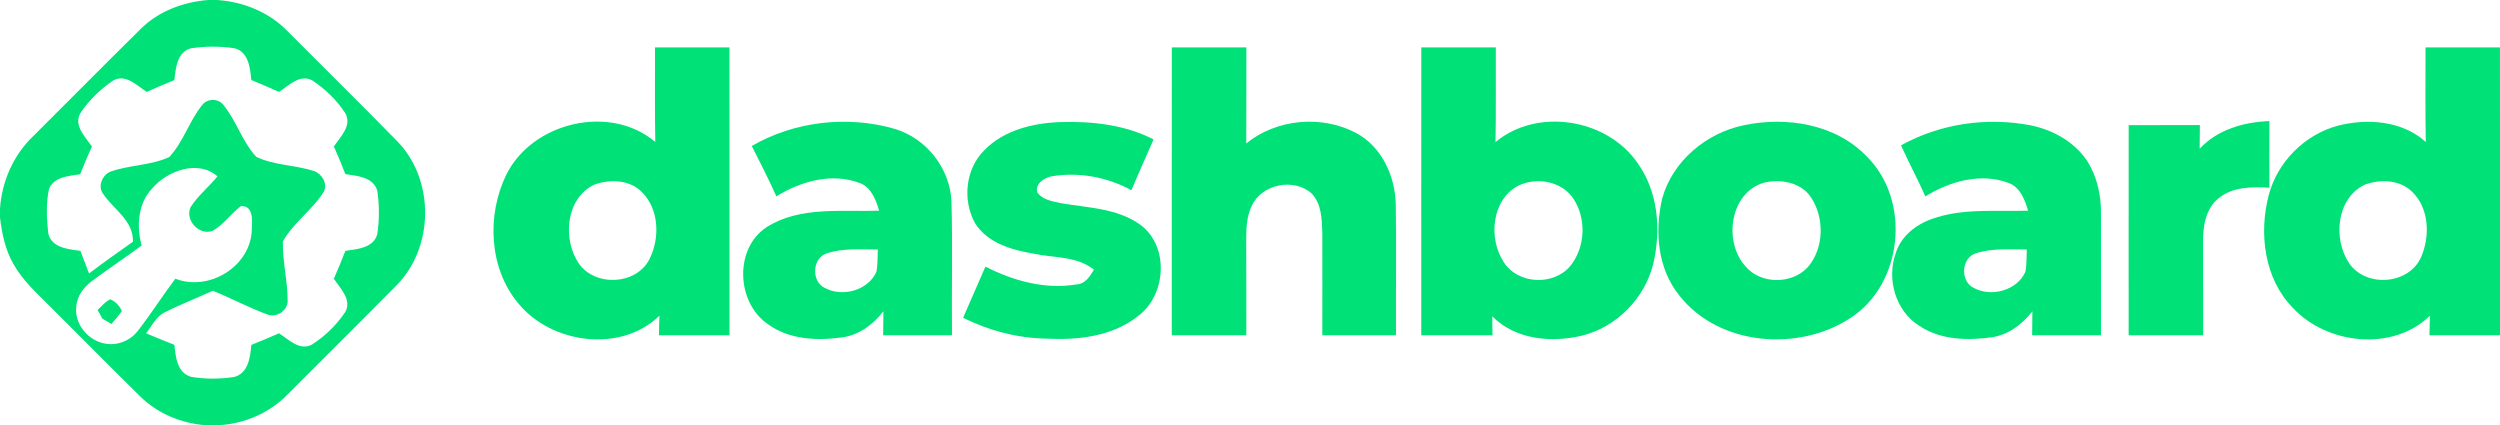 <?xml version="1.0" encoding="UTF-8"?>
<svg id="Layer_1" xmlns="http://www.w3.org/2000/svg" viewBox="0 0 611.41 104">
  <defs>
    <style>
      .cls-1 {
        fill: #00e278;
      }
    </style>
  </defs>
  <path class="cls-1" d="M50.92,0h2.17c6.45.44,12.76,2.97,17.28,7.68,8.98,9.03,18.07,17.95,26.97,27.06,9.02,9.45,8.8,25.88-.43,35.11-8.77,8.9-17.66,17.68-26.48,26.53-4.45,4.6-10.62,7.28-17,7.62h-3.12c-6-.46-11.83-2.87-16.11-7.14-7.4-7.29-14.7-14.69-22.06-22.02-3.19-3.19-6.62-6.27-8.84-10.25-2.02-3.47-2.82-7.47-3.3-11.4v-2.19c.47-6.7,3.31-13.17,8.22-17.8,8.7-8.65,17.33-17.39,26.07-26.01C38.69,2.76,44.77.49,50.92,0ZM46.72,11.81c-3.44.92-3.73,4.86-4.08,7.78-2.27.93-4.53,1.88-6.76,2.89-2.38-1.53-5.14-4.51-8.19-2.79-3.13,2.1-5.95,4.84-8.04,7.99-1.69,3.05,1.22,5.81,2.83,8.14-1.01,2.24-1.96,4.51-2.87,6.79-2.75.43-6.28.57-7.6,3.53-.8,3.53-.59,7.26-.22,10.85.75,3.62,4.89,3.96,7.87,4.35.7,1.85,1.4,3.69,2.11,5.54,3.53-2.67,7.14-5.22,10.75-7.77.12-5.17-4.65-7.81-7.24-11.62-1.5-1.83-.28-4.73,1.76-5.53,4.66-1.64,9.83-1.47,14.35-3.55,3.5-3.73,4.91-8.92,8.16-12.85,1.24-1.47,3.64-1.52,4.93-.08,3.3,3.91,4.71,9.13,8.2,12.88,4.46,2.15,9.64,1.95,14.29,3.54,1.82.71,3.16,3.02,2.27,4.9-2.77,4.53-7.47,7.61-10.06,12.25-.11,4.98,1.23,9.87,1.17,14.84-.28,2.33-2.98,3.94-5.14,2.95-4.49-1.67-8.72-3.93-13.15-5.73-3.91,1.78-7.92,3.33-11.76,5.26-2.14,1.05-3.17,3.35-4.57,5.15,2.29.97,4.6,1.9,6.92,2.82.3,2.94.67,6.82,4.05,7.81,3.46.6,7.08.57,10.56.05,3.48-.91,3.94-4.85,4.21-7.85,2.27-.91,4.53-1.85,6.77-2.84,2.34,1.51,5.04,4.37,8.05,2.76,3.18-2.02,6-4.78,8.11-7.91,1.79-3.04-1.23-5.82-2.75-8.21,1-2.24,1.93-4.51,2.82-6.8,2.89-.43,6.86-.67,7.8-4.08.53-3.47.51-7.07.02-10.55-.92-3.43-4.93-3.7-7.83-4.14-.88-2.28-1.81-4.53-2.81-6.75,1.56-2.35,4.5-5.08,2.81-8.12-2.07-3.2-4.94-5.97-8.13-8.07-3.04-1.6-5.73,1.33-8.1,2.84-2.23-1.02-4.5-1.97-6.77-2.91-.29-2.96-.66-6.92-4.15-7.78-3.49-.5-7.11-.51-10.59.02ZM37.19,46.11c-3.49,3.74-3.83,9.21-2.55,13.94-4.01,2.95-8.14,5.7-12.13,8.67-2,1.48-3.68,3.66-3.85,6.23-.54,4.34,3.02,8.54,7.28,9.12,2.97.48,6.09-.86,7.86-3.27,3.18-4.1,5.97-8.49,9.08-12.64,8,3.13,17.92-2.65,18.67-11.31.05-2.25.75-6.56-2.59-6.46-2.48,1.82-4.21,4.53-6.91,6.04-3.29,1.32-6.9-2.6-5.44-5.76,1.79-2.83,4.48-4.95,6.57-7.54-4.78-4.18-12.29-1.36-15.99,2.98Z"/>
  <path class="cls-1" d="M160.19,11.59c6.07,0,12.14-.01,18.21.01.03,23.47,0,46.93.01,70.4-5.75,0-11.5,0-17.26-.01.04-1.59.08-3.18.12-4.78-9.43,9.19-26.4,6.9-34.49-2.99-7.22-8.57-7.78-21.59-2.98-31.45,6.34-12.88,25.39-17.44,36.46-8.05-.16-7.71-.04-15.42-.07-23.13ZM145.29,45.18c-6.95,3.37-7.75,13.37-3.73,19.26,3.99,5.71,13.88,5.29,17.19-.9,2.67-5.11,2.51-12.33-1.75-16.55-2.98-3.07-7.91-3.23-11.71-1.81Z"/>
  <path class="cls-1" d="M286.6,11.6c6.07-.02,12.14-.01,18.22-.01-.02,7.83.02,15.66-.03,23.49,7.4-6.01,18.4-7,26.8-2.59,6.33,3.34,9.63,10.59,9.77,17.53.14,10.66,0,21.32.05,31.98-6.01,0-12.01,0-18.02-.01,0-8.36.03-16.71,0-25.07-.11-3.32-.17-7.11-2.65-9.64-4.31-3.82-12.18-2.26-14.58,3.03-1.33,2.68-1.38,5.74-1.38,8.66.04,7.68.02,15.35.03,23.03h-18.23c.01-23.47-.02-46.93.01-70.4Z"/>
  <path class="cls-1" d="M347.6,11.6c6.07-.02,12.14-.01,18.22-.01-.04,7.72.07,15.44-.07,23.16,10.12-8.46,27.04-5.78,34.57,4.89,5.21,7.05,5.97,16.52,4.02,24.85-2.07,8.45-8.96,15.48-17.41,17.59-7.51,1.79-16.3,1.02-21.98-4.73l.06,4.65h-17.42c.01-23.47-.02-46.93.01-70.4ZM371.37,45.39c-6.6,3.39-7.43,13-3.58,18.76,3.44,5.4,12.18,5.79,16.24.91,3.73-4.62,4.02-11.75.65-16.64-2.89-4.15-8.9-5.14-13.31-3.03Z"/>
  <path class="cls-1" d="M593.19,11.59c6.06,0,12.14-.01,18.21.01.03,23.47,0,46.93.01,70.4-5.75,0-11.51,0-17.26-.01.03-1.59.07-3.19.12-4.78-9.06,8.85-25.21,7.06-33.54-1.94-6.97-7.11-8.31-18.13-5.91-27.45,2.11-8.16,8.77-14.87,16.89-17.07,7.27-1.85,15.74-1.25,21.55,3.97-.16-7.71-.04-15.42-.07-23.13ZM578.3,45.18c-6.96,3.37-7.76,13.39-3.73,19.28,4.16,5.94,14.57,5.14,17.54-1.57,2.21-5.06,2.02-11.89-2.13-15.93-2.98-3.04-7.9-3.19-11.68-1.78Z"/>
  <path class="cls-1" d="M183.86,35.7c10.37-6.01,23.29-7.5,34.78-4.23,7.86,2.27,13.69,9.62,14.06,17.8.29,10.91.02,21.82.12,32.73h-16.83c.01-1.96.03-3.91.06-5.87-2.47,3.18-5.83,5.74-9.9,6.36-6.22.88-13.15.63-18.4-3.25-7.66-5.27-8.24-18.48-.23-23.71,8.18-5.15,18.3-3.67,27.48-4-.81-2.7-1.91-5.75-4.81-6.8-6.79-2.53-14.38-.4-20.32,3.3-1.85-4.18-3.95-8.25-6.01-12.33ZM202.06,62.01c-3.43,1.24-3.64,6.76-.43,8.36,4.27,2.39,10.66.72,12.7-3.88.37-1.8.26-3.66.35-5.48-4.21.03-8.58-.39-12.62,1Z"/>
  <path class="cls-1" d="M240.73,36.74c4.78-4.92,11.86-6.63,18.5-6.88,7.79-.25,15.87.63,22.89,4.24-1.8,4.15-3.67,8.26-5.41,12.42-5.9-3.21-12.83-4.51-19.47-3.41-1.79.35-4.16,1.79-3.56,3.95,1.31,1.84,3.73,2.17,5.78,2.63,6.62,1.15,13.92,1.22,19.55,5.37,7,5.32,6.19,17.15-.68,22.24-6.27,4.98-14.63,5.91-22.37,5.52-7.08-.12-14.09-1.95-20.42-5.1,1.82-4.17,3.62-8.35,5.46-12.52,6.77,3.48,14.63,5.65,22.25,4.36,2.18-.09,3.28-1.96,4.3-3.61-4.16-3.33-9.71-2.85-14.64-3.89-5.39-.91-11.37-2.55-14.45-7.49-3.11-5.59-2.36-13.28,2.27-17.83Z"/>
  <path class="cls-1" d="M426.42,30.64c10.46-2.23,22.59-.32,30.2,7.71,10.78,10.74,8.8,31.02-3.97,39.36-12.68,8.4-32.22,6.93-41.91-5.4-5.39-6.61-6.11-15.83-4.2-23.87,2.57-9.09,10.76-15.91,19.88-17.8ZM431.47,44.67c-8.42,2.34-10.03,14.45-4.62,20.43,3.74,4.52,11.51,4.48,15.37.13,3.92-4.67,4-12.04.63-17.04-2.48-3.63-7.35-4.46-11.38-3.52Z"/>
  <path class="cls-1" d="M464.92,35.55c9.52-5.3,20.91-6.94,31.58-4.92,5.54,1.1,10.88,4.06,14.03,8.85,2.31,3.72,3.32,8.15,3.29,12.51,0,10-.02,20,0,30.01h-16.83c.01-1.96.02-3.91.06-5.87-2.46,3.17-5.81,5.72-9.86,6.35-6,.84-12.63.69-17.83-2.82-5.76-3.58-7.99-11.41-5.75-17.67,1.22-4.13,4.9-7.06,8.85-8.44,7.55-2.71,15.68-1.77,23.54-2.02-.81-2.69-1.9-5.73-4.78-6.79-6.79-2.55-14.4-.41-20.34,3.29-1.88-4.22-4.07-8.28-5.96-12.48ZM483.09,62c-3.42,1.19-3.69,6.67-.53,8.33,4.27,2.46,10.71.78,12.77-3.84.37-1.8.26-3.66.35-5.48-4.2.03-8.55-.38-12.59.99Z"/>
  <path class="cls-1" d="M537.96,36.36c4.4-4.71,10.78-6.5,17.05-6.75-.01,5.43-.03,10.86.01,16.3-4.26-.24-9.03-.27-12.49,2.63-3.09,2.5-3.76,6.75-3.74,10.5.02,7.65.03,15.3.03,22.96h-18.23c.01-17.14-.02-34.27.01-51.4,5.8-.02,11.61-.01,17.41-.01-.02,1.92-.03,3.85-.05,5.77Z"/>
  <path class="cls-1" d="M23.86,75.82c.99-.93,1.86-2.06,3.14-2.62,1.3.6,2.23,1.56,2.8,2.88-.78,1.11-1.67,2.13-2.55,3.15-.55-.32-1.64-.96-2.19-1.28-.3-.53-.9-1.6-1.2-2.13Z"/>
</svg>